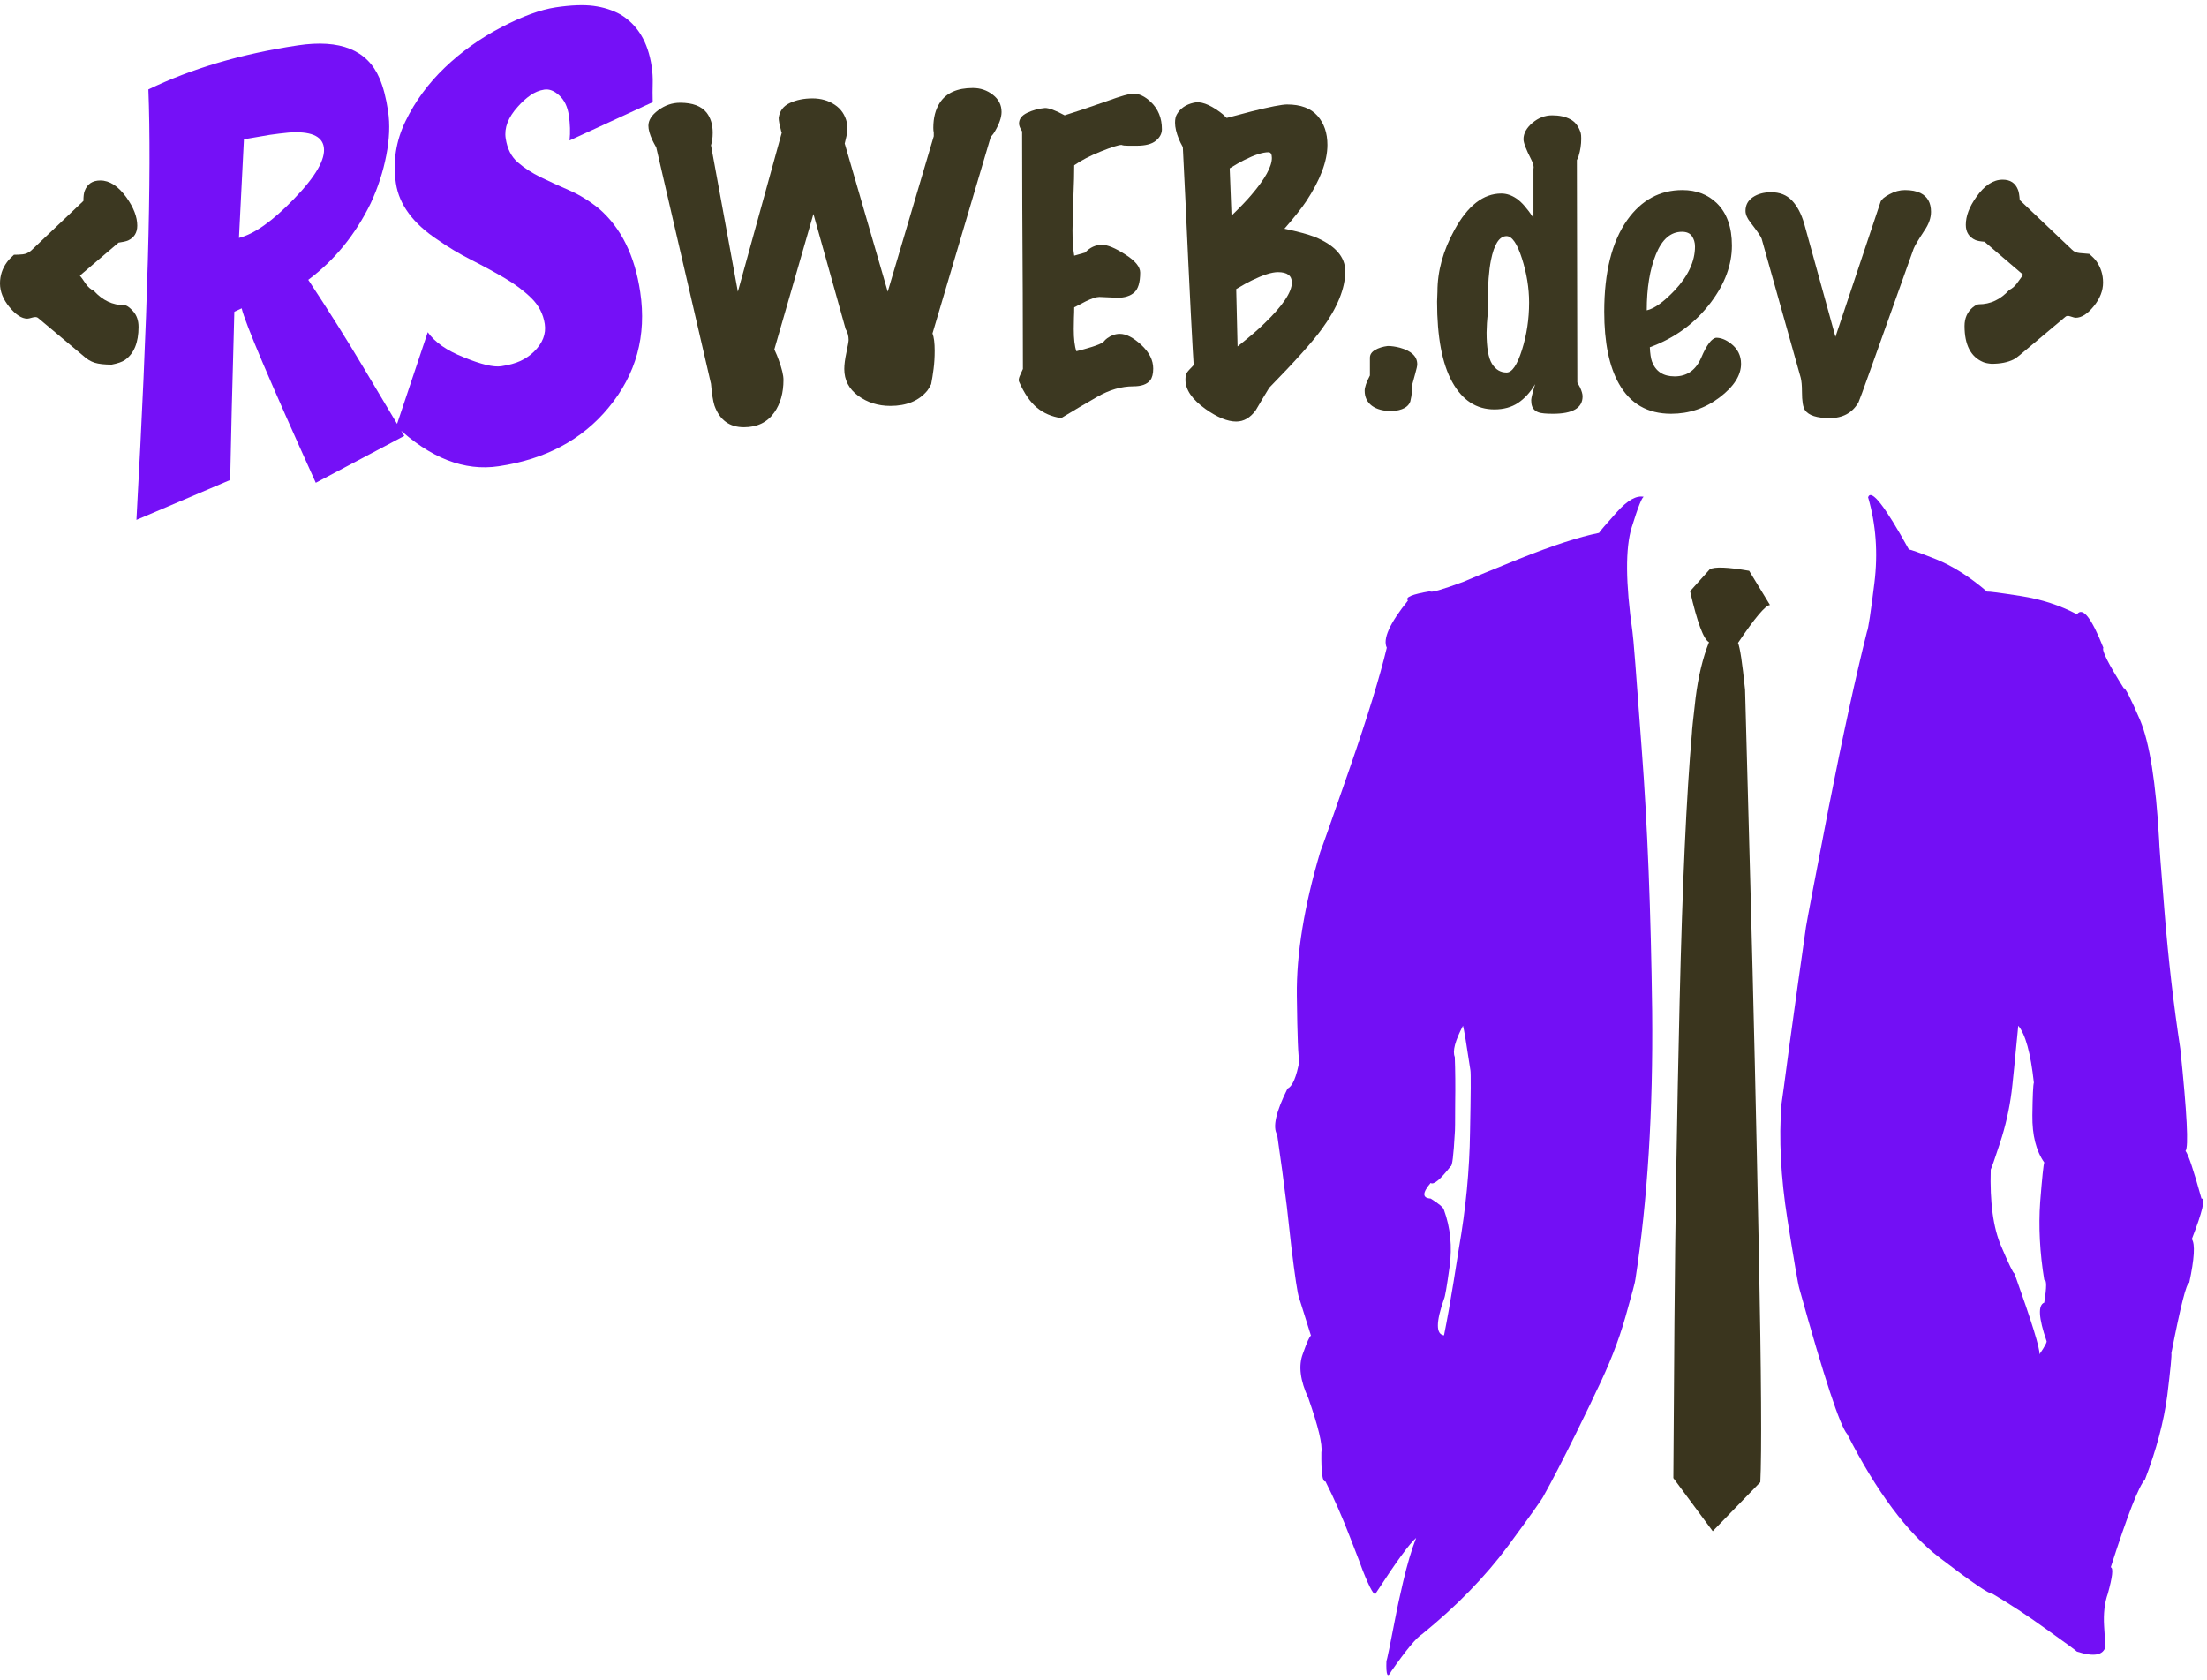 <?xml version="1.0" encoding="UTF-8" standalone="no"?>
<svg
   xmlns:dc="http://purl.org/dc/elements/1.1/"
   xmlns:cc="http://creativecommons.org/ns#"
   xmlns:rdf="http://www.w3.org/1999/02/22-rdf-syntax-ns#"
   xmlns:svg="http://www.w3.org/2000/svg"
   xmlns="http://www.w3.org/2000/svg"
   viewBox="0 0 508 386.667"
   height="386.667"
   width="508"
   xml:space="preserve"
   id="svg2"
   version="1.1"><defs
     id="defs6" /><g
     transform="matrix(1.333,0,0,-1.333,0,386.667)"
     id="g10"><g
       transform="scale(0.1)"
       id="g12"><path
         id="path14"
         style="fill:#730ff5;fill-opacity:1;fill-rule:evenodd;stroke:none"
         d="m 2519.14,745.199 c -0.43,-3.008 -3.4,-21.879 -8.94,-56.527 -5.59,-34.652 -11.14,-65.863 -16.72,-93.711 -14.14,1.758 -14.14,22.738 0,62.93 1.72,3.007 4.92,21.597 9.64,55.82 4.69,34.219 1.49,66.758 -9.64,97.539 -0.86,4.301 -8.56,10.941 -23.13,19.922 -14.53,0.859 -14.53,9.848 0,26.918 5.2,-3.789 16.72,5.82 34.65,28.898 2.62,-0.429 4.96,18.633 7.07,57.153 0.47,2.968 0.66,19.839 0.66,50.699 0.47,30.78 0.2,57.74 -0.66,80.86 -4.26,9.85 0.47,27.78 14.14,53.91 1.72,-5.59 5.98,-31.25 12.85,-77.03 0.86,-5.16 0.67,-40.67 -0.66,-106.529 -0.86,-65.5 -7.27,-132.422 -19.26,-200.852 m 299.73,1064.681 c -11.96,84.3 -12.42,144.42 -1.29,180.35 11.13,35.9 18.2,53.44 21.17,52.58 -12.85,3.01 -28.44,-5.74 -46.84,-26.29 -18.39,-20.5 -28.67,-32.5 -30.78,-35.9 -34.25,-6.87 -80.23,-21.87 -138.01,-44.96 -58.2,-23.55 -90.46,-36.79 -96.91,-39.8 -37.23,-13.67 -56.05,-19.02 -56.48,-16.02 -31.25,-5.11 -44.11,-10.5 -38.52,-16.05 -31.64,-39.38 -43.83,-66.52 -36.56,-81.52 -11.99,-50.04 -33.17,-118.95 -63.52,-206.65 -30.39,-87.73 -47.54,-136.24 -51.33,-145.7 -27.85,-94.1 -41.32,-176.87 -40.46,-248.32 0.86,-71.05 2.34,-108.51 4.49,-112.3 -5.16,-28.28 -11.95,-44.34 -20.55,-48.17 -20.12,-40.232 -26.05,-66.751 -17.93,-79.61 5.94,-40.622 11.53,-81.911 16.68,-123.821 4.65,-42.39 7.27,-65.238 7.66,-68.719 6.44,-53.039 10.93,-82.769 13.51,-89.179 9.81,-31.641 16.68,-53.43 20.55,-65.422 -2.15,-0.469 -6.87,-10.938 -14.14,-31.488 -7.73,-20.512 -4.53,-45.981 9.61,-76.371 17.11,-48.79 24.65,-80.04 22.46,-93.711 -0.43,-35.039 1.91,-51.758 7.07,-50.039 14.96,-29.532 29.1,-61.641 42.38,-96.29 13.67,-35.07 20.98,-54.058 21.8,-57.07 13.24,-33.39 20.98,-46.441 23.12,-39.18 35.04,53.911 58.17,85.59 69.3,94.969 -8.12,-20.937 -15.58,-46.179 -22.46,-75.711 -6.87,-29.918 -10.47,-46.437 -10.94,-49.449 -11.09,-57.738 -17.11,-86.84 -17.93,-87.23 -0.86,-24.797 1.88,-30.82 8.32,-18.008 25.67,36.801 43.44,58.211 53.28,64.18 59.46,48.321 108.91,99.07 148.29,152.109 39.33,53.48 59.84,82.351 61.56,86.64 14.57,26.102 32.93,61.649 55.19,106.571 21.8,44.449 33.79,69.289 35.94,74.41 21.84,44.527 38.52,87.07 50.04,127.738 11.6,40.621 17.34,62.422 17.34,65.43 20.98,136.09 30.59,290.312 28.91,462.731 -2.19,171.99 -8.12,322.62 -17.97,451.8 -9.41,129.21 -14.76,197.07 -16.05,203.47" /><path
         id="path16"
         style="fill:#730ff5;fill-opacity:1;fill-rule:evenodd;stroke:none"
         d="m 3521.64,562.27 c 1.25,8.98 -13.09,55.429 -43.05,139.25 -2.14,0.429 -9.8,16.25 -23.08,47.46 -13.71,31.68 -19.65,75.79 -17.97,132.231 1.25,2.148 6.64,17.539 16.05,46.211 9.42,28.707 16.06,57.969 19.93,87.928 0.39,2.15 1.87,16.02 4.45,41.68 2.54,25.7 4.92,49.92 7.07,72.58 12.38,-14.53 21.41,-47.31 26.95,-98.24 -1.29,-3.79 -2.15,-22.66 -2.58,-56.448 -0.43,-34.262 6.41,-61.402 20.55,-81.524 -1.33,-2.968 -3.67,-25.668 -7.07,-68.007 -3.01,-42.809 -0.66,-87.731 7.07,-134.77 4.26,0.859 4.26,-12.223 0,-39.141 -11.13,-4.332 -9.84,-26.32 3.87,-66.128 1.25,-1.723 -2.81,-9.372 -12.19,-23.082 m 263.13,198.941 c 18.39,47.5 23.9,70.82 16.64,69.961 -13.68,49.18 -22.86,76.558 -27.58,82.148 5.58,6.41 2.58,65.27 -8.99,176.48 -11.56,76.14 -20.54,153.83 -26.95,232.97 -6.44,79.14 -9.65,121.96 -9.65,128.36 -5.54,98.4 -16.44,167.07 -32.73,205.98 -16.64,38.51 -26.06,56.91 -28.24,55.19 -26.53,41.92 -38.29,65.28 -35.28,69.97 -20.51,51.79 -35.7,71.05 -45.58,57.73 -29.07,15.47 -61.37,25.94 -96.88,31.52 -35.55,5.55 -55,8.09 -58.4,7.66 -30,25.66 -59.25,44.26 -87.93,55.86 -29.1,11.52 -44.72,17.11 -46.83,16.68 -41.53,75.27 -65.04,105.47 -70.63,90.47 13.71,-47.03 17.31,-96.49 10.9,-148.21 -6.41,-51.79 -10.66,-79.84 -12.85,-84.1 -19.65,-78.32 -41.68,-179.49 -66.06,-303.59 -23.98,-124.02 -37.03,-192.74 -39.18,-205.98 -9.8,-68.86 -19.25,-136.05 -28.2,-201.56 -8.59,-65 -13.32,-99.84 -14.14,-104.57 -4.69,-59.45 -1.25,-125.821 10.27,-198.95 11.57,-72.769 18.4,-112.531 20.55,-119.371 42.77,-154.058 70.39,-237.89 82.77,-251.558 50.51,-99.262 103.56,-170.321 159.15,-213.09 56.05,-42.77 86.44,-63.512 91.17,-62.262 29.92,-17.5 61.17,-38.09 93.71,-61.609 32.46,-23.078 50.04,-35.93 52.58,-38.469 29.14,-9.461 45.58,-6.449 49.45,8.938 -0.47,2.113 -1.33,13.91 -2.58,35.312 -1.29,21.367 0.86,40 6.45,55.828 8.08,29.102 9.8,44.289 5.07,45.539 29.11,90.711 48.79,141.211 59.07,151.492 19.68,51.321 32.5,99.68 38.51,145.04 5.59,45.781 7.93,70.152 7.07,73.16 15.82,81.289 26.1,121.761 30.78,121.289 8.99,41.91 10.51,67.191 4.54,75.742" /><path
         id="path18"
         style="fill:#3a351e;fill-opacity:1;fill-rule:evenodd;stroke:none"
         d="m 3039.65,341.48 -82.19,-84.679 -67.97,91.75 c 0,10.711 0.59,100.551 1.88,269.539 1.33,169.019 4.29,354.058 8.98,555.11 4.73,201.14 11.8,355.16 21.21,462.11 0,3.87 2.11,24.14 6.41,60.98 4.69,36.8 12.38,68.67 23.08,95.59 -9.37,4.72 -20.31,34.06 -32.69,87.96 l 33.98,37.86 c 8.13,4.68 30.78,3.86 68.05,-2.58 l 35.94,-59.07 c -7.7,-0.39 -26.1,-22.18 -55.2,-65.43 3.4,-7.69 7.46,-34.64 12.19,-80.85 0.47,-15 3.4,-125.36 8.98,-331.18 5.55,-205.78 10.47,-417.57 14.77,-635.352 4.3,-217.769 5.12,-351.679 2.58,-401.758" /><path
         id="path20"
         style="fill:#3c3821;fill-opacity:1;fill-rule:nonzero;stroke:none"
         d="m 239.219,2336.29 c 0,-26.99 -7.77,-46.02 -23.278,-57.03 -5,-3.44 -12.742,-6.17 -23.132,-8.13 -12.5,0 -22.297,1.1 -29.368,3.28 -6.992,2.27 -13.441,6.18 -19.382,11.72 l -78.75,65.94 c -2.109,1.45 -5.269,1.56 -9.527,0.31 -4.18,-1.25 -7.031,-1.87 -8.59,-1.87 -9.492,0 -19.77,6.6 -30.781,19.84 C 5.469,2383.67 0,2397.3 0,2411.29 c 0,13.51 3.98,25.78 12.031,36.72 2.5,3.51 6.488,7.81 12.027,12.81 5,0 10.082,0.23 15.32,0.78 5.191,0.51 10.07,2.74 14.68,6.72 l 90,85.47 c 0,8.01 0.711,13.79 2.191,17.34 4.449,11.96 13.48,17.97 27.031,17.97 15.938,0 30.938,-9.76 45,-29.22 12.5,-17.5 18.75,-33.75 18.75,-48.75 0,-12.11 -5.269,-20.62 -15.781,-25.62 -3.551,-1.49 -9.059,-2.74 -16.559,-3.75 l -66.722,-56.88 c 2.5,-3.04 5.703,-7.58 9.691,-13.59 4.059,-5.94 8.82,-10.16 14.371,-12.66 15,-16.56 32.5,-24.84 52.5,-24.84 3.949,0 9.059,-3.52 15.309,-10.47 6.25,-6.99 9.379,-16.02 9.379,-27.03 z" /><path
         id="path22"
         style="fill:#3c3821;fill-opacity:1;fill-rule:nonzero;stroke:none"
         d="m 1729.45,2707.54 c 0,-9.49 -4.02,-21.02 -12.03,-34.53 -1.05,-1.99 -3.28,-4.96 -6.72,-8.91 l -100.47,-339.06 c 2.5,-6.49 3.75,-16.49 3.75,-30 0,-10.94 -0.62,-21.33 -1.87,-31.09 -1.25,-9.81 -2.66,-18.68 -4.22,-26.57 -2.5,-5 -4.77,-8.75 -6.72,-11.25 -14.49,-17.5 -35.74,-26.25 -63.75,-26.25 -21.05,0 -39.61,5.82 -55.62,17.5 -15.94,11.76 -23.91,27.19 -23.91,46.25 0,7.5 1.25,17.07 3.75,28.75 2.5,11.76 3.75,18.91 3.75,21.41 0,6.95 -1.72,13.2 -5.16,18.75 l -55.62,198.75 -67.5,-233.91 c 3.51,-7.5 6.01,-13.55 7.5,-18.12 5.51,-15 8.28,-26.49 8.28,-34.38 0,-22.5 -5.27,-41.25 -15.78,-56.25 -11.99,-17.07 -29.49,-25.62 -52.5,-25.62 -25,0 -41.99,12.5 -50.94,37.5 -2.5,8.01 -4.49,20.51 -5.94,37.5 l -94.53,408.12 c -3.04,5.39 -5.27,9.61 -6.72,12.66 -4.6,10 -6.87,18.28 -6.87,24.84 0,9.46 5.7,18.44 17.19,26.88 11.56,8.51 24.1,12.81 37.65,12.81 21.45,0 36.72,-5.74 45.78,-17.19 6.96,-9.06 10.47,-20.58 10.47,-34.53 0,-4.49 -0.27,-8.51 -0.78,-12.03 -0.54,-3.55 -1.25,-6.8 -2.19,-9.69 l 46.41,-252.81 75.78,274.53 c -1.05,2.5 -1.56,4.22 -1.56,5.16 -2.5,9.06 -3.75,15.82 -3.75,20.31 1.56,11.95 7.97,20.55 19.22,25.78 11.25,5.31 24.37,7.97 39.37,7.97 14.46,0 27.19,-3.67 38.13,-10.94 11.01,-7.18 18.05,-17.58 21.09,-31.09 0.51,-1.99 0.78,-4.96 0.78,-8.91 0,-5 -0.54,-9.8 -1.56,-14.37 -0.94,-4.49 -1.95,-8.71 -2.97,-12.66 l 74.22,-255.78 79.53,268.44 c 0,2.5 0,4.53 0,6.09 -0.54,2.5 -0.78,5.24 -0.78,8.28 0,17.5 3.75,31.96 11.25,43.44 11.02,16.95 30.04,25.47 57.03,25.47 13.01,0 24.53,-3.91 34.53,-11.72 10,-7.73 15,-17.58 15,-29.53 z" /><path
         id="path24"
         style="fill:#3c3821;fill-opacity:1;fill-rule:nonzero;stroke:none"
         d="m 2006.33,2677.54 c 0,-7.5 -3.52,-14.14 -10.47,-19.84 -6.99,-5.75 -17.97,-8.6 -32.97,-8.6 -3.98,0 -8.87,0 -14.69,0 -5.74,0 -9.61,0.47 -11.56,1.41 -5,0 -16.87,-3.75 -35.62,-11.25 -18.75,-7.5 -34.14,-15.47 -46.1,-23.91 0,-14.49 -0.43,-31.25 -1.25,-50.31 -0.74,-18.99 -1.33,-39.69 -1.72,-62.19 0,-17.5 0.98,-32.03 2.97,-43.59 5.94,1.56 12.19,3.32 18.75,5.31 8.44,8.95 18.17,13.44 29.22,13.44 9.45,0 22.81,-5.55 40,-16.56 17.27,-10.94 25.94,-21.41 25.94,-31.41 0,-16.99 -3.52,-28.52 -10.47,-34.53 -6.99,-5.94 -16.48,-8.91 -28.44,-8.91 l -31.56,1.41 c -5,0 -12.77,-2.5 -23.28,-7.5 -5,-2.5 -11.72,-6.02 -20.16,-10.47 0,-5.94 -0.15,-12.03 -0.47,-18.28 -0.23,-6.25 -0.31,-12.66 -0.31,-19.22 0,-16.99 1.48,-29.77 4.53,-38.28 8.44,2.07 17.38,4.57 26.88,7.5 9.57,3.01 16.09,5.78 19.53,8.28 2.5,3.01 4.76,5.23 6.87,6.72 6.96,5 14.22,7.5 21.72,7.5 10.94,0 23.28,-6.37 37.03,-19.06 13.75,-12.74 20.63,-26.37 20.63,-40.94 0,-8.99 -1.72,-15.71 -5.16,-20.16 -5.55,-6.99 -15.27,-10.47 -29.22,-10.47 -20.54,0 -41.33,-6.05 -62.34,-18.12 -20.94,-11.99 -41.68,-24.22 -62.19,-36.72 -16.56,2.5 -30.58,8.55 -42.03,18.12 -11.48,9.46 -21.72,24.42 -30.78,44.85 -0.94,2.07 -0.59,5.19 1.09,9.37 1.76,4.26 3.64,8.44 5.63,12.5 0,37.5 -0.12,81.25 -0.31,131.25 -0.24,50 -0.47,99.73 -0.79,149.22 -0.23,49.45 -0.31,92.7 -0.31,129.69 -3.55,5.51 -5.31,10.04 -5.31,13.59 0,7.89 4.73,14.1 14.22,18.6 9.57,4.57 19.84,7.34 30.78,8.28 6.95,0 18.2,-4.22 33.75,-12.66 18.01,5.51 42.54,13.75 73.59,24.69 23.44,8.51 38.44,12.81 45,12.81 10,0 20,-4.76 30,-14.22 12.89,-12.11 19.38,-27.89 19.38,-47.34 z" /><path
         id="path26"
         style="fill:#3c3821;fill-opacity:1;fill-rule:nonzero;stroke:none"
         d="m 2322.93,2432.38 c 0,-29.61 -13.52,-62.89 -40.47,-99.84 -16.48,-22.5 -46.72,-56.25 -90.78,-101.25 -8.05,-13.05 -15.78,-26.02 -23.28,-38.91 -9.49,-13 -20.74,-19.53 -33.75,-19.53 -15,0 -32.74,7.27 -53.13,21.72 -23.04,16.45 -34.53,33.2 -34.53,50.31 0,5.39 0.71,9.38 2.19,11.88 1.56,2.5 5.55,7.03 12.03,13.59 -0.55,6.45 -2.19,36.56 -5,90.31 -2.73,53.75 -5.78,118.36 -9.22,193.91 -1.56,30.51 -3.08,61.25 -4.53,92.19 -3.05,5.51 -5.27,10.04 -6.72,13.59 -4.49,10.94 -6.72,20.39 -6.72,28.44 0,6.01 0.98,10.78 2.97,14.22 5.94,10.51 15.67,17.26 29.22,20.31 11.45,3.01 26.45,-2.27 45,-15.78 3.01,-1.99 7.03,-5.47 12.03,-10.47 18.44,5 32.66,8.75 42.66,11.25 32.07,8.01 52.58,12.03 61.56,12.03 23.52,0 41.02,-6.52 52.5,-19.53 11.45,-13.05 17.19,-29.8 17.19,-50.31 0,-27.93 -12.27,-60.43 -36.72,-97.5 -8.05,-11.99 -20.55,-27.74 -37.5,-47.19 23.52,-5 41.02,-9.77 52.5,-14.22 35,-14.49 52.5,-34.22 52.5,-59.22 z m -126.72,195.63 c 0,6.56 -1.99,9.84 -5.94,9.84 -10,0 -24.02,-4.53 -42.03,-13.59 -6.05,-2.93 -14.33,-7.66 -24.84,-14.22 l 3.12,-81.72 c 15.39,15 26.88,26.95 34.38,35.94 23.51,27.5 35.31,48.75 35.31,63.75 z m 34.53,-215.16 c 0,11.95 -8.04,17.97 -24.06,17.97 -10.55,0 -25.55,-4.77 -45,-14.22 -6.48,-3.05 -15.47,-8.05 -27.03,-15 l 2.34,-99.06 c 20.94,16.56 36.41,29.84 46.41,39.84 31.56,30.39 47.34,53.91 47.34,70.47 z" /><path
         id="path28"
         style="fill:#3c3821;fill-opacity:1;fill-rule:nonzero;stroke:none"
         d="m 2447.23,2271.76 c 0,-2.93 -1.18,-8.28 -3.44,-16.1 -2.19,-7.73 -4.06,-14.61 -5.63,-20.62 0,-4.49 -0.11,-8.59 -0.31,-12.34 -0.23,-3.75 -1.09,-8.87 -2.65,-15.32 -3.44,-9.57 -13.72,-15.08 -30.79,-16.56 -15.43,0 -27.3,3.13 -35.62,9.38 -8.24,6.25 -12.34,14.88 -12.34,25.93 0,5.94 3,14.69 9.06,26.25 v 30.63 c 0,5.51 2.97,10 8.9,13.44 6.02,3.51 13.32,5.82 21.88,6.87 6.44,0 13.44,-1.02 20.94,-2.97 20,-5.55 30,-15.08 30,-28.59 z" /><path
         id="path30"
         style="fill:#3c3821;fill-opacity:1;fill-rule:nonzero;stroke:none"
         d="m 2732.73,2216.29 c 0,-20 -17.03,-30 -51.09,-30 -11.99,0 -20.23,0.78 -24.69,2.34 -8.55,2.93 -12.81,9.38 -12.81,19.38 -0.55,2.07 0.47,7.58 2.97,16.56 0.51,2.5 1.76,6.76 3.75,12.81 -8.44,-14.06 -18.28,-24.84 -29.53,-32.34 -11.25,-7.5 -24.92,-11.25 -40.94,-11.25 -30.94,0 -55.16,15.7 -72.66,47.19 -17.5,31.56 -26.25,77.85 -26.25,138.9 0.4,10.39 0.63,16.14 0.63,17.19 0,35.51 9.77,71.02 29.37,106.56 22.9,41.96 49.89,62.97 80.94,62.97 8.95,0 17.7,-2.93 26.25,-8.75 8.52,-5.74 18.28,-16.83 29.22,-33.28 v 84.06 c 1.02,4.46 -0.23,9.92 -3.75,16.41 -8.98,17.5 -13.44,29.26 -13.44,35.31 0,10 5.08,19.38 15.32,28.13 10.31,8.75 21.71,13.12 34.21,13.12 12.5,0 22.97,-2.3 31.41,-6.87 8.52,-4.5 14.53,-12.46 17.97,-23.91 0.51,-1.99 0.78,-5.23 0.78,-9.69 0,-10 -1.52,-20 -4.53,-30 -0.43,-1.56 -1.41,-3.86 -2.97,-6.87 l 0.78,-383.91 c 1.95,-3.55 3.48,-6.33 4.53,-8.28 3.01,-6.48 4.53,-11.72 4.53,-15.78 z m -92.34,162.03 c 0,25 -4.14,50.35 -12.34,76.09 -8.25,25.71 -17.11,38.6 -26.57,38.6 -12.5,0 -21.52,-13.99 -27.03,-41.88 -3.55,-18.04 -5.31,-41.56 -5.31,-70.62 0,-7.5 0,-12.5 0,-15 0,-1.49 0,-3.44 0,-5.94 -0.55,-3.98 -1.05,-9.61 -1.56,-16.87 -0.43,-7.31 -0.63,-12.66 -0.63,-16.1 0,-26.05 3.13,-44.06 9.38,-54.06 6.25,-10 14.61,-15 25.15,-15 9.46,0 18.32,12.97 26.57,38.91 8.2,26.01 12.34,53.32 12.34,81.87 z" /><path
         id="path32"
         style="fill:#3c3821;fill-opacity:1;fill-rule:nonzero;stroke:none"
         d="m 3006.37,2272.54 c 0,-20 -12.42,-39.38 -37.19,-58.13 -24.69,-18.75 -52.58,-28.12 -83.59,-28.12 -40.55,0 -70.55,17.23 -90,51.72 -17,30 -25.47,71.48 -25.47,124.53 0,68.01 13.2,120.78 39.68,158.28 24.58,34.45 56.33,51.72 95.32,51.72 23.94,0 43.67,-7.5 59.22,-22.5 17.5,-16.99 26.25,-41.49 26.25,-73.44 0,-33.05 -12,-65.55 -35.94,-97.5 -26.99,-36.05 -62.27,-62.03 -105.78,-77.97 0.51,-11.05 1.75,-19.33 3.75,-24.84 6.44,-16.99 19.45,-25.47 39.06,-25.47 21.44,0 36.8,10.86 46.09,32.66 9.26,21.75 17.85,33.12 25.78,34.06 8.01,0 16.29,-3.24 24.85,-9.69 11.95,-9.06 17.97,-20.86 17.97,-35.31 z m -79.53,202.5 c 0,6.95 -1.8,12.97 -5.32,17.97 -3.43,5 -9.18,7.5 -17.18,7.5 -19.5,0 -34.5,-13.05 -45,-39.06 -10.55,-25.94 -15.79,-58.13 -15.79,-96.57 13.01,2.89 29.07,14.38 48.13,34.38 23.44,25 35.16,50.23 35.16,75.78 z" /><path
         id="path34"
         style="fill:#3c3821;fill-opacity:1;fill-rule:nonzero;stroke:none"
         d="m 3334.38,2535.04 c 0,-10.55 -3.76,-21.25 -11.26,-32.19 -10.54,-16.05 -16.79,-26.56 -18.74,-31.56 L 3230,2262.85 c -12.5,-35 -19.49,-54.02 -20.94,-57.03 -10.54,-18.01 -27.03,-27.03 -49.53,-27.03 -21.99,0 -36.21,4.53 -42.65,13.59 -3.56,5 -5.32,15.71 -5.32,32.19 0,10.51 -0.74,18.52 -2.18,24.06 l -67.5,240 c -1.06,3.44 -7.58,12.89 -19.54,28.44 -5.5,6.95 -8.28,13.48 -8.28,19.53 0,10 4.22,17.85 12.66,23.6 8.51,5.7 19.06,8.59 31.56,8.59 15,0 26.95,-4.77 35.94,-14.22 9.06,-9.49 16.09,-22.73 21.09,-39.69 l 54.07,-195.78 77.96,233.28 c 1.45,3.95 6.57,8.28 15.32,12.97 8.75,4.77 17.65,7.19 26.72,7.19 10.93,0 19.88,-1.72 26.87,-5.16 12.07,-6.05 18.13,-16.83 18.13,-32.34 z" /><path
         id="path36"
         style="fill:#3c3821;fill-opacity:1;fill-rule:nonzero;stroke:none"
         d="m 3631.48,2412.85 c 0,-14.06 -5.39,-27.73 -16.09,-40.94 -10.74,-13.24 -21.09,-19.84 -31.09,-19.84 -1.57,0 -4.5,0.7 -8.75,2.19 -4.18,1.56 -7.27,1.33 -9.22,-0.63 l -78.75,-66.09 c -4.06,-3.44 -7.62,-5.94 -10.63,-7.5 -10,-5 -22.73,-7.5 -38.12,-7.5 -6.06,0.51 -10.86,1.48 -14.38,2.97 -21.48,9.06 -32.18,29.84 -32.18,62.34 0,13.44 4.72,24.14 14.21,32.19 4.46,3.51 7.97,5.31 10.47,5.31 20,0 37.5,8.2 52.5,24.69 5,2.5 9.26,6.09 12.82,10.78 3.51,4.77 7.26,9.92 11.25,15.47 l -66.72,57.03 c -7,0.51 -12.27,1.48 -15.78,2.97 -11.06,5 -16.57,13.75 -16.57,26.25 0,15 6.02,30.98 18.13,47.97 13.94,20 29.14,30 45.62,30 13.01,0 21.76,-5.74 26.25,-17.19 1.57,-3.55 2.58,-9.53 3.13,-17.97 l 90,-85.47 c 3.44,-3.55 7.89,-5.58 13.44,-6.09 5.5,-0.55 11.01,-1.02 16.56,-1.41 5.39,-4.61 9.37,-8.59 11.87,-12.03 8.01,-11.05 12.03,-23.55 12.03,-37.5 z" /><path
         id="path38"
         style="fill:#7510f7;fill-opacity:1;fill-rule:nonzero;stroke:none"
         d="m 545.27,2067.11 c -79.61,176.01 -122.258,276.44 -127.969,301.25 l -12.653,-5.94 c -3.558,-127.81 -5.937,-224.65 -7.187,-290.47 l -161.871,-68.9 c 19.449,350.62 26.32,598.36 20.621,743.28 74.687,36.13 160.699,61.48 258.129,76.09 73,10.94 120,-7.97 140.93,-56.72 6.449,-14.92 11.41,-33.86 14.851,-56.87 3.43,-22.93 2.379,-48.44 -3.133,-76.56 -5.429,-28.05 -14.367,-55.55 -26.867,-82.5 -26.57,-54.38 -62.5,-98.44 -107.82,-132.19 34.89,-52.81 66.41,-102.89 94.539,-150.16 28.121,-47.3 51.871,-87.11 71.25,-119.37 z m -79.372,600.78 -44.687,-7.66 -8.59,-170.31 c 26.559,6.76 58.117,29.1 94.68,67.03 37.699,38.83 55,68.75 51.879,89.69 -3.051,19.57 -23.36,27.97 -60.942,25.16 -10.738,-1.06 -21.519,-2.35 -32.34,-3.91 z m 517.582,-9.69 c 1.442,14.07 1.008,28.52 -1.25,43.44 -2.191,14.88 -7.742,26.33 -16.57,34.38 -8.75,8 -17.34,11.32 -25.781,10 -8.43,-1.25 -16.481,-4.54 -24.059,-9.85 -7.5,-5.23 -14.769,-11.79 -21.718,-19.69 -16.68,-18.43 -23.672,-36.64 -20.942,-54.53 2.699,-17.93 9.61,-31.72 20.789,-41.4 11.129,-9.69 24.289,-18.28 39.531,-25.78 15.309,-7.43 31.79,-14.97 49.532,-22.66 17.688,-7.73 34.838,-18.28 51.398,-31.72 38.01,-32.93 61.72,-80.86 71.1,-143.75 11.33,-75.74 -6.99,-142.46 -55,-200.16 -45.63,-55.23 -108.709,-88.82 -189.221,-100.78 -59.379,-8.98 -118.398,13.99 -177.027,68.91 l 54.367,162.5 c 12.269,-17.42 33.133,-31.88 62.5,-43.44 29.57,-12.19 51.101,-17.3 64.531,-15.31 13.52,2.07 24.61,5.16 33.289,9.22 8.75,4.14 16.403,9.41 22.961,15.78 15.078,14.76 21.328,30.78 18.75,47.97 -2.609,17.26 -10.39,32.22 -23.281,44.84 -12.93,12.58 -28.277,24.1 -46.09,34.53 -17.738,10.39 -36.879,20.82 -57.5,31.25 -20.551,10.39 -39.687,21.88 -57.5,34.38 -42.809,28.2 -67.027,60.86 -72.66,97.97 -5.508,37.18 0,72.89 16.57,107.18 16.641,34.38 39.289,65.24 67.961,92.66 28.75,27.5 61.25,50.66 97.5,69.53 36.25,18.95 67.539,30.39 93.91,34.38 26.328,3.94 48.16,4.76 65.47,2.5 17.26,-2.31 32.73,-7.27 46.41,-14.85 29.57,-17.73 47.5,-47.5 53.75,-89.37 1.56,-10.12 2.18,-20.08 1.87,-29.85 -0.31,-9.68 -0.31,-20.43 0,-32.18 z" /></g></g></svg>
